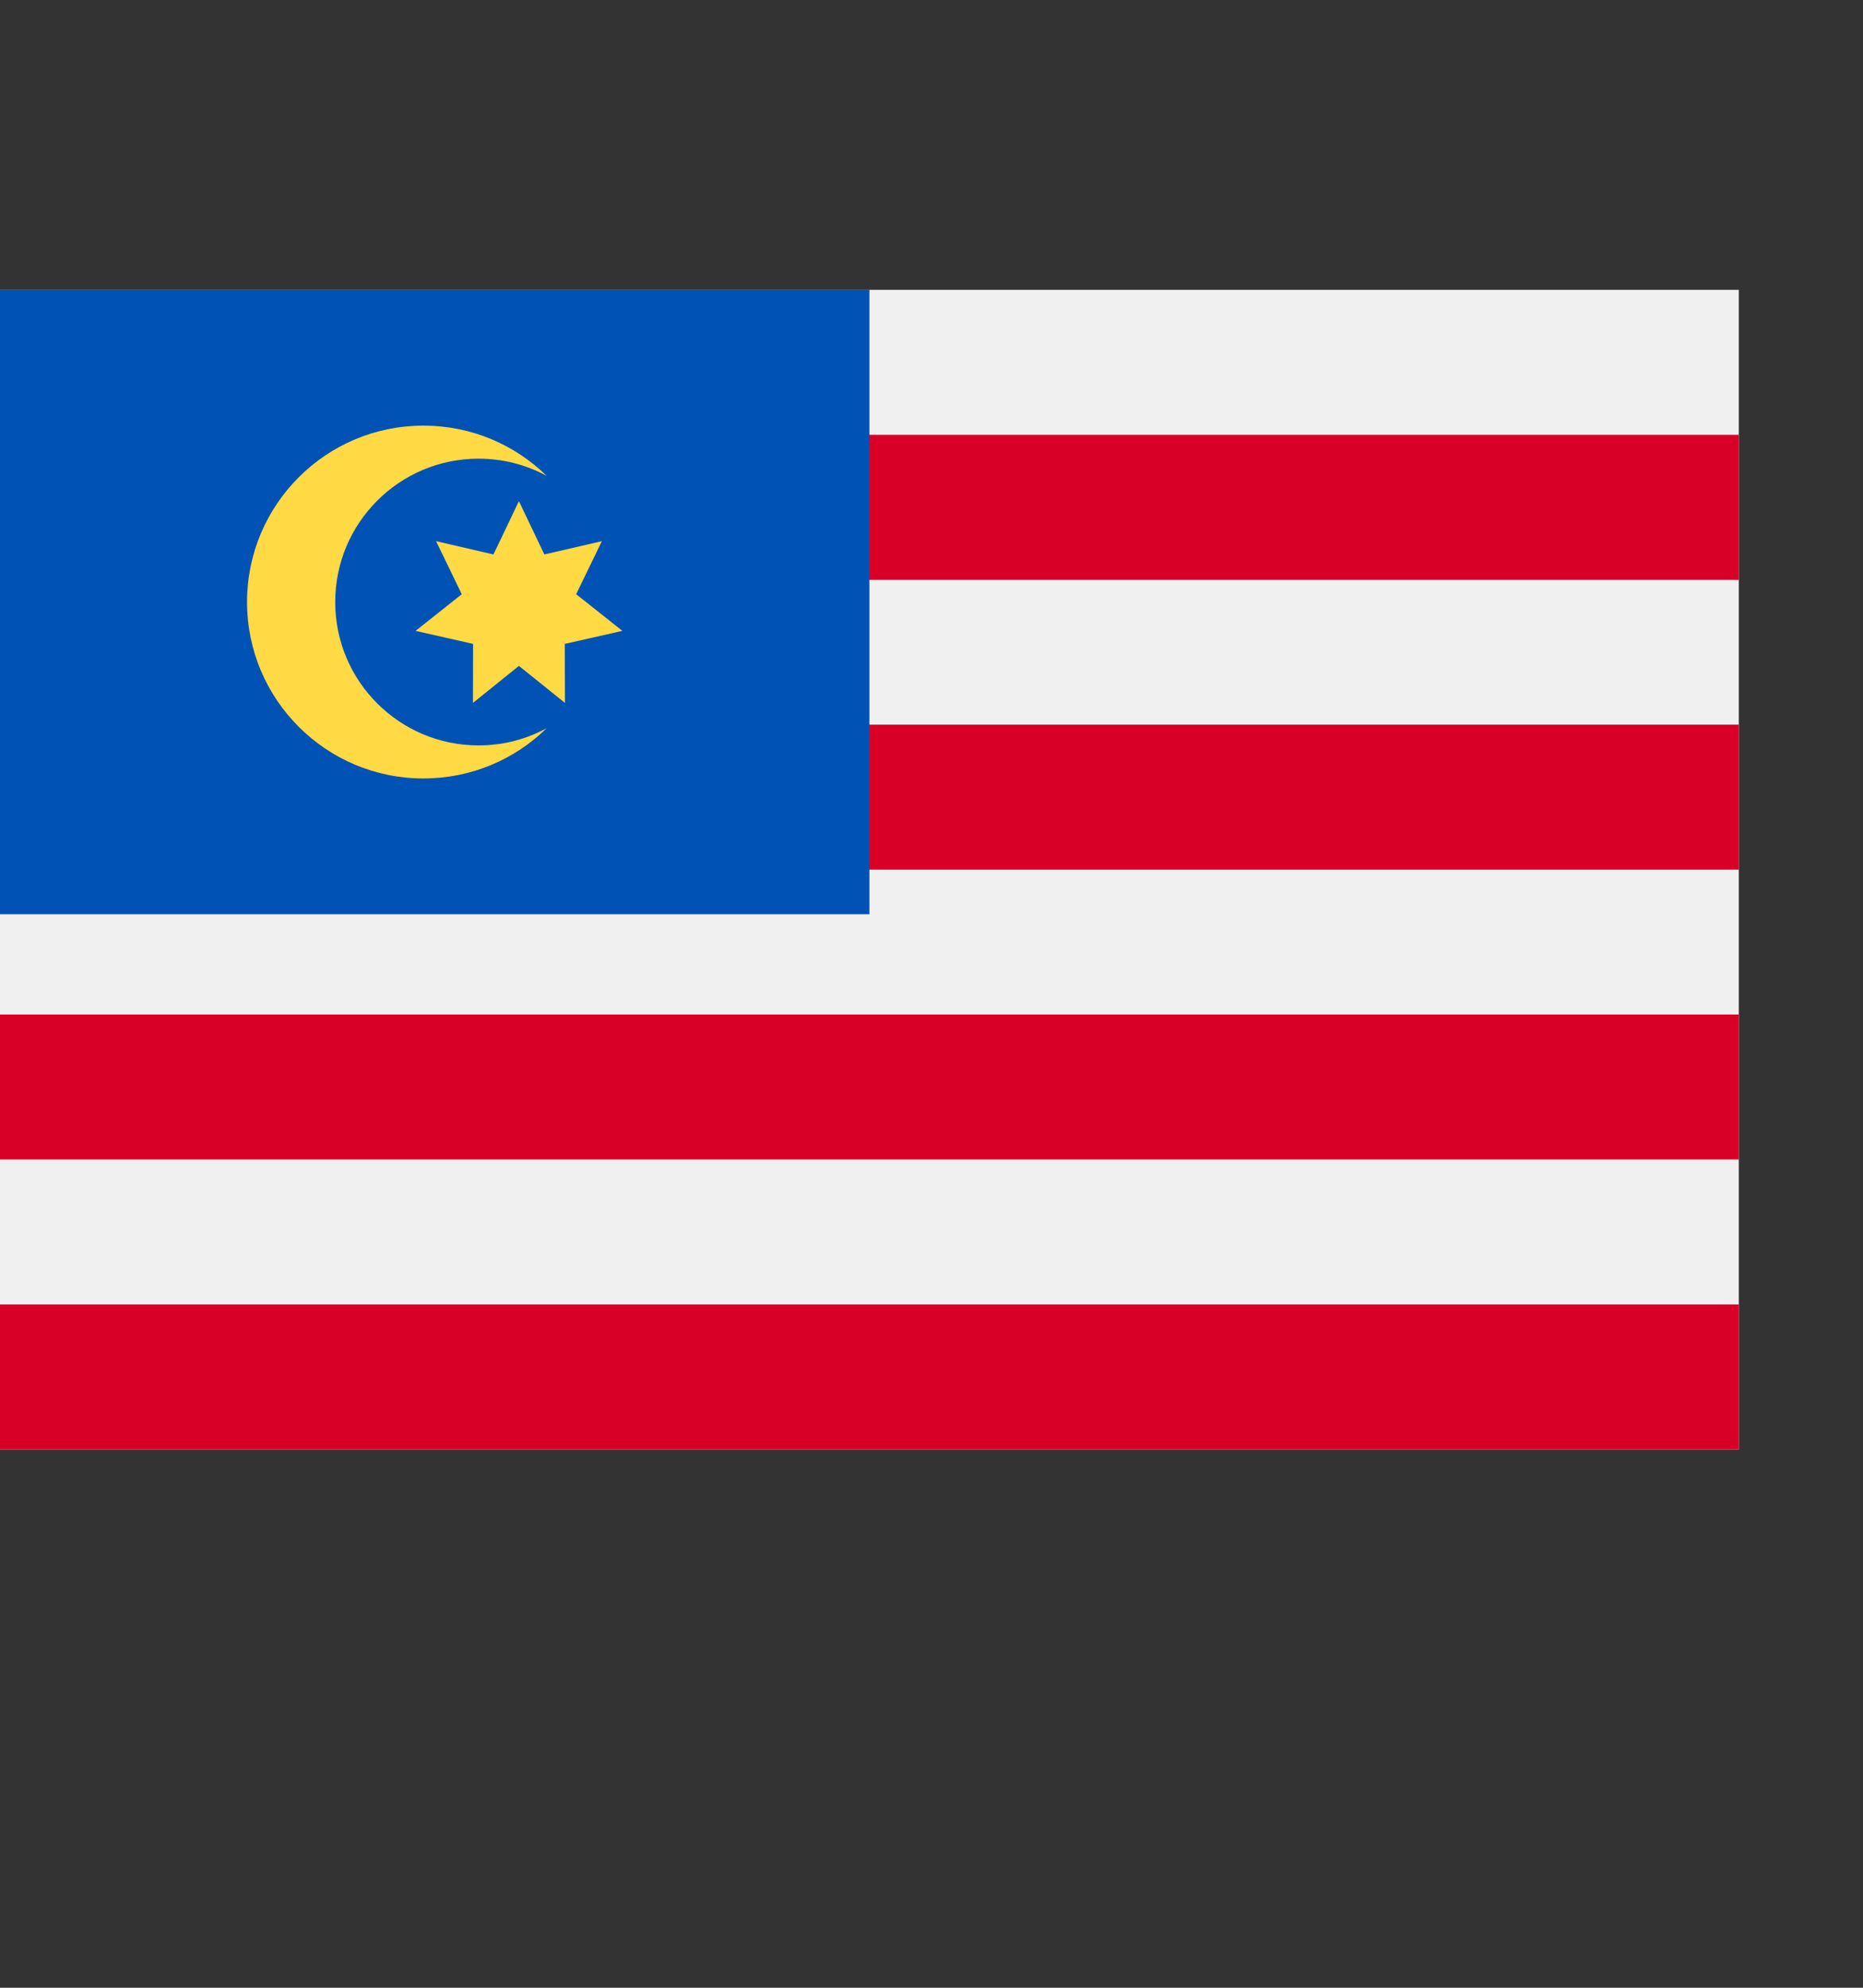 <svg width="15" height="16" viewBox="0 0 15 16" fill="none" xmlns="http://www.w3.org/2000/svg">
<rect x="0" y="0" width="15" height="16" fill="#333333" stroke="none"/>
<path d="M14 2.333H0V11.667H14V2.333Z" fill="#F0F0F0"/>
<path d="M14 3.5H0V4.667H14V3.5Z" fill="#D80027"/>
<path d="M14 5.833H0V7H14V5.833Z" fill="#D80027"/>
<path d="M14 8.166H0V9.333H14V8.166Z" fill="#D80027"/>
<path d="M14 10.5H0V11.667H14V10.5Z" fill="#D80027"/>
<path d="M7 2.333H0V7.359H7V2.333Z" fill="#0052B4"/>
<path d="M3.853 6C3.216 6 2.699 5.483 2.699 4.846C2.699 4.209 3.216 3.692 3.853 3.692C4.052 3.692 4.239 3.742 4.402 3.831C4.146 3.58 3.796 3.426 3.409 3.426C2.625 3.426 1.989 4.062 1.989 4.846C1.989 5.63 2.625 6.266 3.409 6.266C3.796 6.266 4.146 6.112 4.402 5.861C4.239 5.95 4.052 6 3.853 6Z" fill="#FFDA44"/>
<path d="M4.178 4.034L4.383 4.463L4.846 4.356L4.639 4.783L5.011 5.078L4.547 5.183L4.549 5.658L4.178 5.36L3.808 5.658L3.809 5.183L3.346 5.078L3.718 4.783L3.511 4.356L3.973 4.463L4.178 4.034Z" fill="#FFDA44"/>
</svg>
